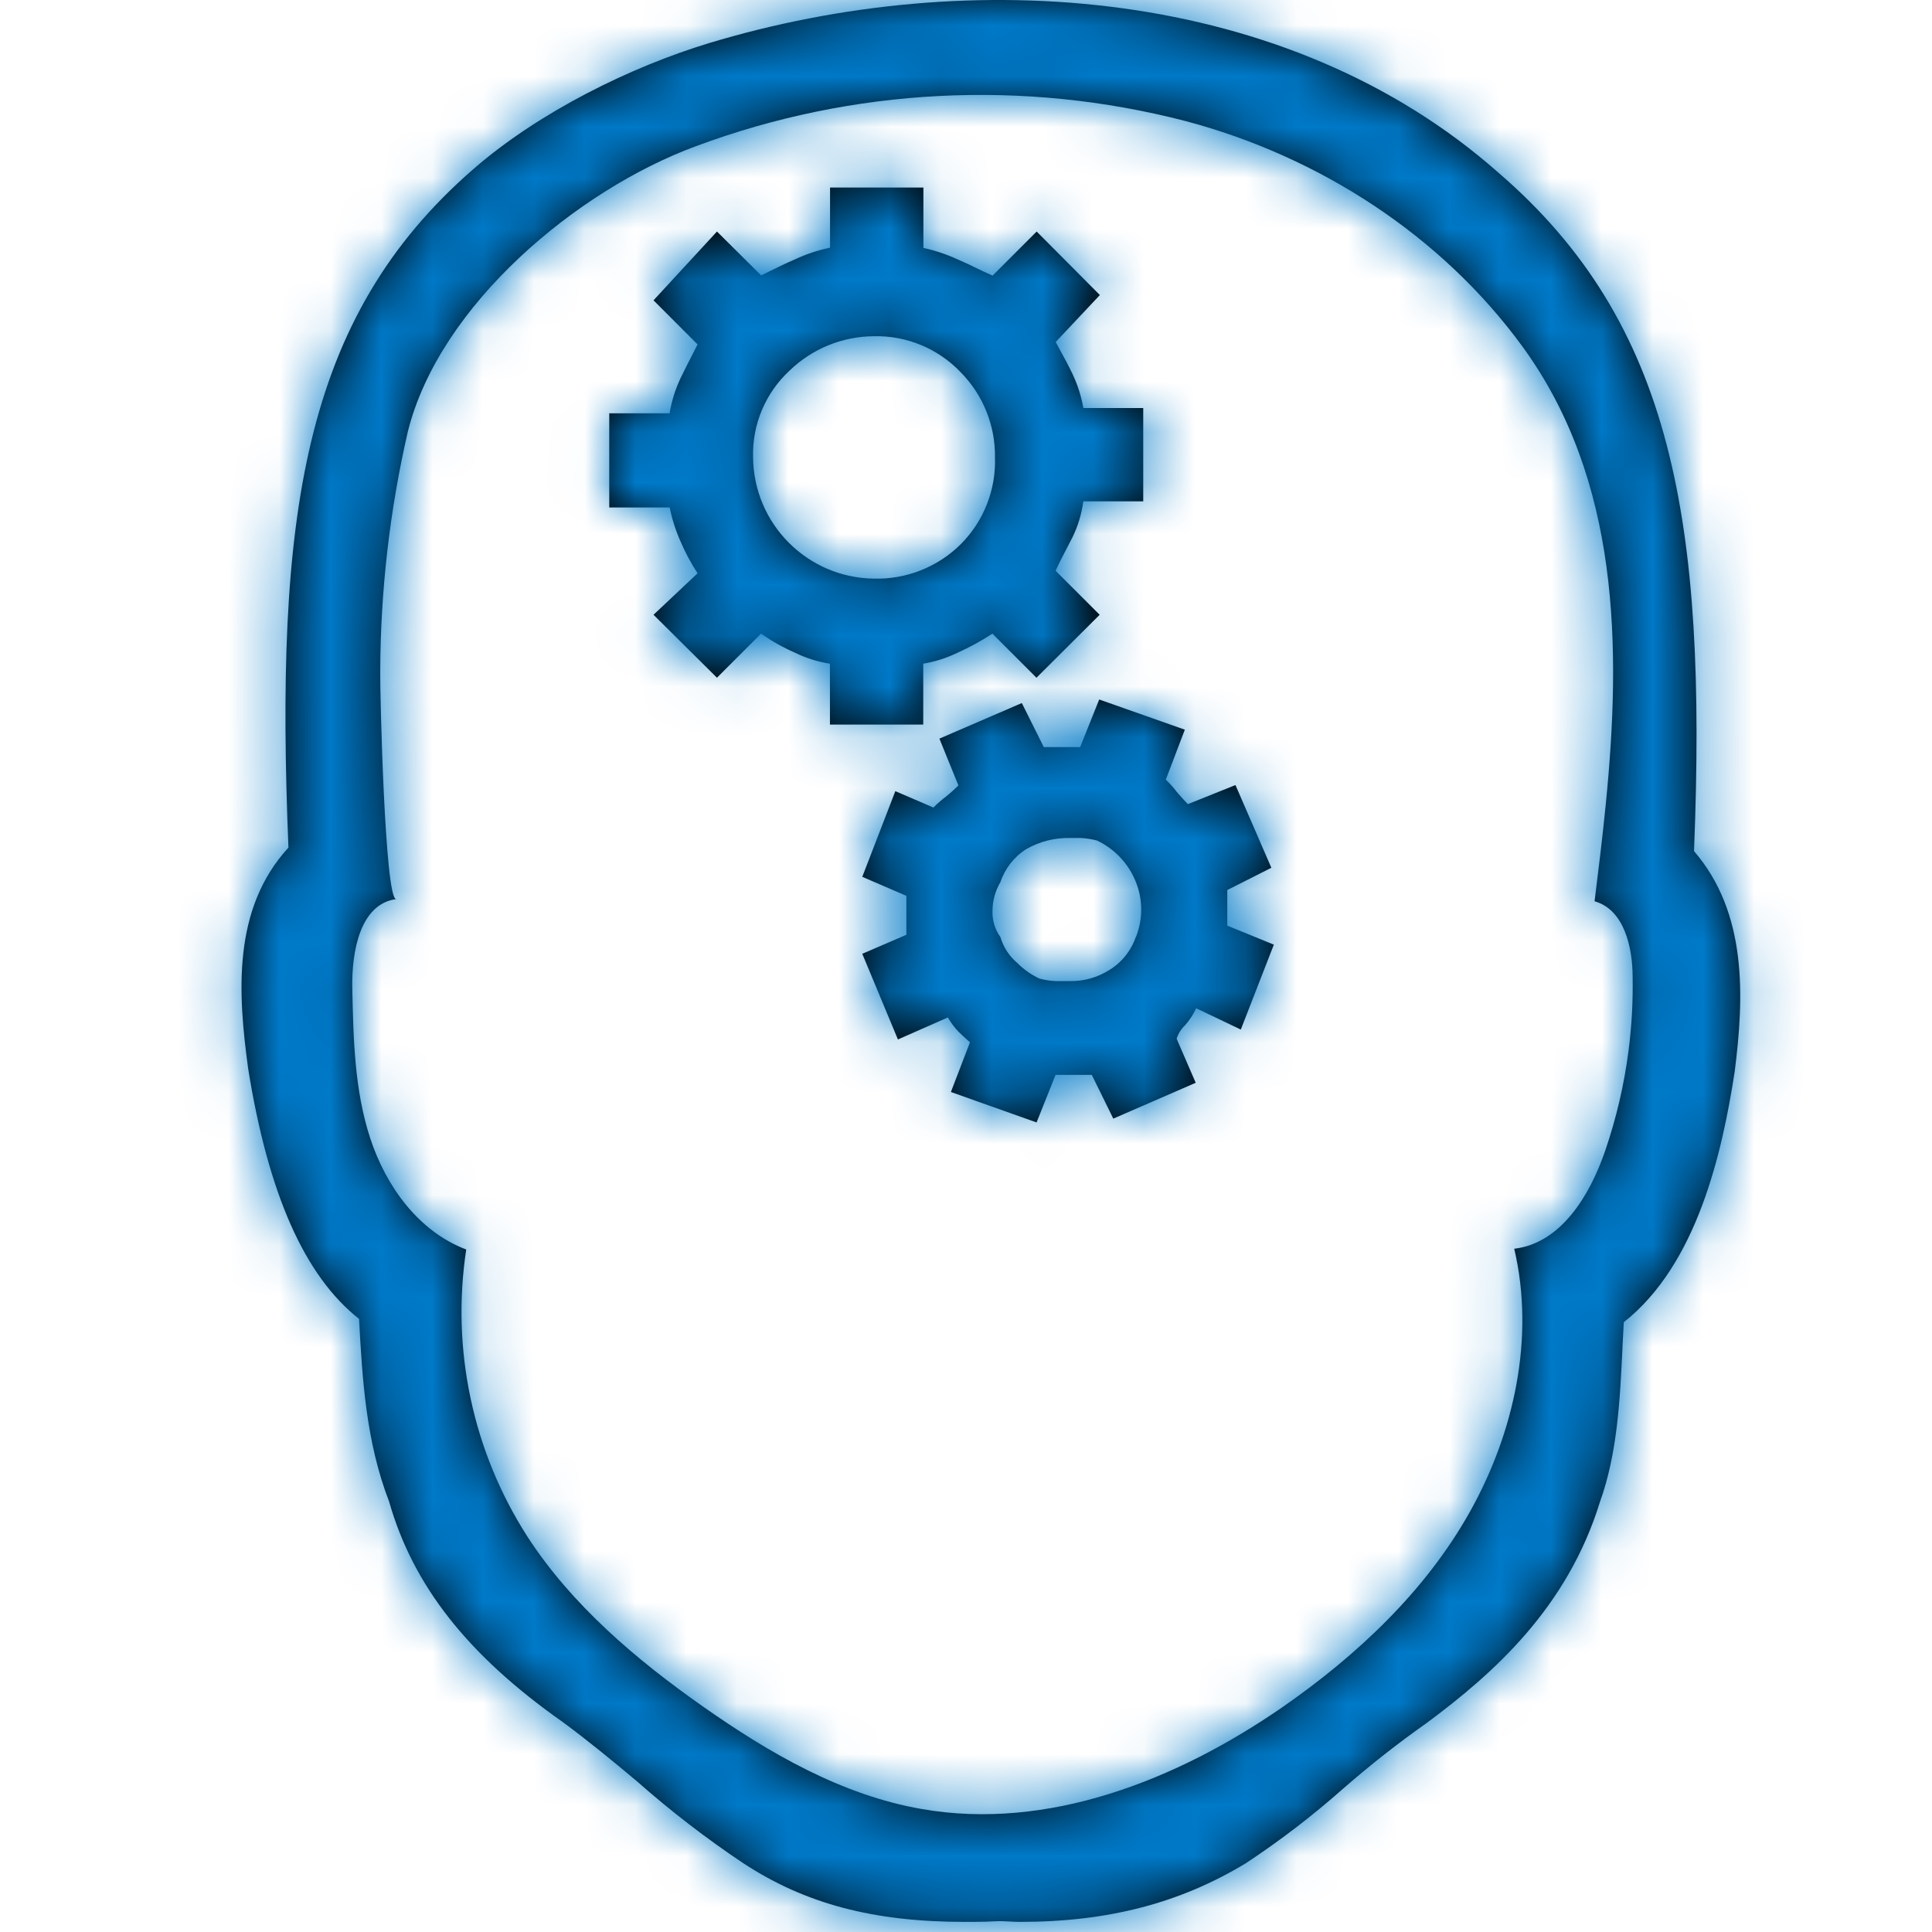 <svg width="38" height="38" viewBox="0 0 38 38" fill="none" xmlns="http://www.w3.org/2000/svg">
<path fill-rule="evenodd" clip-rule="evenodd" d="M29.48 3.403C32.894 6.351 33.579 10.224 33.319 16.74C34.371 17.959 34.306 19.612 34.118 21.085C33.875 22.657 33.385 24.866 31.938 26.006L31.913 26.472L31.912 26.51C31.863 27.526 31.814 28.581 31.47 29.538C30.826 31.624 29.383 32.906 28.072 33.881C27.498 34.285 26.946 34.719 26.417 35.181C25.814 35.715 25.173 36.206 24.5 36.65C23.213 37.427 21.807 37.801 20.064 37.801C19.999 37.801 19.936 37.798 19.872 37.794C19.773 37.789 19.672 37.783 19.557 37.79C19.368 37.801 19.16 37.801 18.973 37.801C17.181 37.801 15.841 37.447 14.624 36.65C13.892 36.161 13.193 35.623 12.533 35.04C12.054 34.638 11.558 34.231 11.068 33.87C9.205 32.56 8.125 31.191 7.653 29.533C7.198 28.357 7.127 27.128 7.062 25.941C5.991 25.096 5.276 23.483 4.881 21.019C4.681 19.548 4.563 17.882 5.673 16.671C5.413 10.202 5.918 6.263 9.323 3.315C10.618 2.192 12.417 1.312 13.943 0.849C19.085 -0.704 25.32 -0.279 29.48 3.403ZM31.571 22.637C31.792 21.993 31.947 21.328 32.033 20.652C32.094 20.179 32.12 19.702 32.112 19.224C32.112 18.618 31.94 17.888 31.363 17.727C31.442 17.096 31.519 16.465 31.582 15.834C31.893 12.73 31.856 9.443 29.95 6.823C28.351 4.627 25.938 3.075 23.318 2.381C20.133 1.555 16.772 1.728 13.689 2.875C11.36 3.732 8.646 5.992 8.022 8.487C7.665 10.039 7.483 11.625 7.479 13.217C7.472 13.595 7.569 17.714 7.794 17.684C7.081 17.777 6.914 18.721 6.929 19.439C6.95 20.433 6.972 21.446 7.283 22.392C7.594 23.337 8.234 24.222 9.17 24.576C8.872 26.54 9.298 28.545 10.37 30.218C11.246 31.571 12.513 32.642 13.823 33.563C15.134 34.484 16.555 35.308 18.129 35.581C20.609 36.015 23.145 35.014 25.218 33.582C26.691 32.56 28.035 31.298 28.909 29.739C29.783 28.18 30.193 26.306 29.783 24.561C30.703 24.454 31.271 23.511 31.571 22.637ZM22.342 18.431C22.481 18.083 22.481 17.696 22.342 17.349C22.2 16.989 21.926 16.698 21.577 16.532C21.47 16.504 21.36 16.487 21.249 16.482H21.043C20.744 16.476 20.448 16.551 20.188 16.699C19.948 16.85 19.767 17.08 19.677 17.349C19.575 17.522 19.521 17.719 19.521 17.919C19.515 18.102 19.57 18.282 19.677 18.431C19.735 18.63 19.851 18.808 20.01 18.942C20.136 19.067 20.282 19.171 20.442 19.247C20.548 19.275 20.655 19.292 20.764 19.297H21.041C21.316 19.302 21.586 19.227 21.818 19.08C22.063 18.93 22.247 18.7 22.34 18.429L22.342 18.431ZM18.898 10.703C18.445 11.153 17.827 11.398 17.189 11.381C15.879 11.365 14.823 10.304 14.812 8.994C14.793 8.349 15.056 7.727 15.53 7.289C15.975 6.858 16.57 6.616 17.189 6.613C17.834 6.598 18.454 6.857 18.898 7.324C19.336 7.769 19.578 8.37 19.57 8.994C19.592 9.632 19.349 10.251 18.898 10.703ZM23.527 19.831C23.471 19.952 23.398 20.064 23.31 20.164C23.233 20.237 23.175 20.328 23.143 20.43L23.518 21.297L21.897 22.002L21.474 21.141H20.762L20.388 22.077L18.703 21.478L19.078 20.501C19.05 20.476 19.023 20.451 18.996 20.427L18.996 20.427C18.946 20.381 18.897 20.337 18.849 20.289C18.77 20.205 18.701 20.112 18.643 20.012L17.661 20.445L16.96 18.76L17.827 18.386V17.62L16.96 17.246L17.61 15.561L18.359 15.883C18.435 15.807 18.516 15.736 18.602 15.671C18.689 15.602 18.772 15.527 18.851 15.449L18.477 14.528L20.098 13.828L20.53 14.694H21.245L21.62 13.758L23.304 14.352L22.93 15.334C23.009 15.409 23.082 15.491 23.147 15.578L23.189 15.626C23.249 15.694 23.31 15.762 23.364 15.816L24.3 15.441L25.006 17.068L24.139 17.506V18.206L25.055 18.58L24.405 20.25L23.527 19.831ZM21.307 9.861H22.486V8.026H21.309C21.267 7.792 21.194 7.564 21.092 7.349C21.015 7.188 20.935 7.041 20.86 6.904C20.827 6.843 20.795 6.785 20.764 6.727L21.633 5.803L20.39 4.554L19.523 5.421C19.416 5.374 19.309 5.323 19.203 5.272C19.084 5.214 18.964 5.157 18.84 5.104C18.623 5.004 18.396 4.928 18.162 4.876V3.689H16.326V4.872C16.088 4.921 15.857 4.998 15.637 5.101C15.468 5.172 15.302 5.254 15.146 5.331C15.086 5.361 15.028 5.39 14.971 5.417L14.102 4.554L12.854 5.907L13.72 6.774C13.69 6.833 13.66 6.892 13.631 6.949C13.546 7.114 13.465 7.274 13.387 7.435C13.283 7.655 13.21 7.889 13.17 8.129H11.983V9.981H13.172C13.219 10.214 13.292 10.441 13.389 10.658C13.481 10.873 13.592 11.08 13.72 11.276L12.854 12.092L14.102 13.33L14.969 12.463C15.178 12.61 15.401 12.735 15.635 12.837C15.853 12.944 16.085 13.017 16.324 13.054V14.252H18.159V13.054C18.394 13.014 18.622 12.941 18.836 12.837C19.073 12.731 19.302 12.605 19.519 12.463L20.386 13.33L21.629 12.092L20.762 11.226C20.832 11.074 20.91 10.923 20.989 10.771C21.023 10.706 21.057 10.641 21.09 10.576C21.201 10.351 21.274 10.11 21.307 9.861Z" fill="black"/>
<mask id="mask0" mask-type="alpha" maskUnits="userSpaceOnUse" x="4" y="0" width="31" height="38">
<path fill-rule="evenodd" clip-rule="evenodd" d="M29.48 3.403C32.894 6.351 33.579 10.224 33.319 16.74C34.371 17.959 34.306 19.612 34.118 21.085C33.875 22.657 33.385 24.866 31.938 26.006L31.913 26.472L31.912 26.51C31.863 27.526 31.814 28.581 31.47 29.538C30.826 31.624 29.383 32.906 28.072 33.881C27.498 34.285 26.946 34.719 26.417 35.181C25.814 35.715 25.173 36.206 24.5 36.65C23.213 37.427 21.807 37.801 20.064 37.801C19.999 37.801 19.936 37.798 19.872 37.794C19.773 37.789 19.672 37.783 19.557 37.79C19.368 37.801 19.16 37.801 18.973 37.801C17.181 37.801 15.841 37.447 14.624 36.65C13.892 36.161 13.193 35.623 12.533 35.04C12.054 34.638 11.558 34.231 11.068 33.87C9.205 32.56 8.125 31.191 7.653 29.533C7.198 28.357 7.127 27.128 7.062 25.941C5.991 25.096 5.276 23.483 4.881 21.019C4.681 19.548 4.563 17.882 5.673 16.671C5.413 10.202 5.918 6.263 9.323 3.315C10.618 2.192 12.417 1.312 13.943 0.849C19.085 -0.704 25.32 -0.279 29.48 3.403ZM31.571 22.637C31.792 21.993 31.947 21.328 32.033 20.652C32.094 20.179 32.12 19.702 32.112 19.224C32.112 18.618 31.94 17.888 31.363 17.727C31.442 17.096 31.519 16.465 31.582 15.834C31.893 12.73 31.856 9.443 29.95 6.823C28.351 4.627 25.938 3.075 23.318 2.381C20.133 1.555 16.772 1.728 13.689 2.875C11.36 3.732 8.646 5.992 8.022 8.487C7.665 10.039 7.483 11.625 7.479 13.217C7.472 13.595 7.569 17.714 7.794 17.684C7.081 17.777 6.914 18.721 6.929 19.439C6.95 20.433 6.972 21.446 7.283 22.392C7.594 23.337 8.234 24.222 9.17 24.576C8.872 26.54 9.298 28.545 10.37 30.218C11.246 31.571 12.513 32.642 13.823 33.563C15.134 34.484 16.555 35.308 18.129 35.581C20.609 36.015 23.145 35.014 25.218 33.582C26.691 32.56 28.035 31.298 28.909 29.739C29.783 28.18 30.193 26.306 29.783 24.561C30.703 24.454 31.271 23.511 31.571 22.637ZM22.342 18.431C22.481 18.083 22.481 17.696 22.342 17.349C22.2 16.989 21.926 16.698 21.577 16.532C21.47 16.504 21.36 16.487 21.249 16.482H21.043C20.744 16.476 20.448 16.551 20.188 16.699C19.948 16.85 19.767 17.08 19.677 17.349C19.575 17.522 19.521 17.719 19.521 17.919C19.515 18.102 19.57 18.282 19.677 18.431C19.735 18.63 19.851 18.808 20.01 18.942C20.136 19.067 20.282 19.171 20.442 19.247C20.548 19.275 20.655 19.292 20.764 19.297H21.041C21.316 19.302 21.586 19.227 21.818 19.08C22.063 18.93 22.247 18.7 22.34 18.429L22.342 18.431ZM18.898 10.703C18.445 11.153 17.827 11.398 17.189 11.381C15.879 11.365 14.823 10.304 14.812 8.994C14.793 8.349 15.056 7.727 15.53 7.289C15.975 6.858 16.57 6.616 17.189 6.613C17.834 6.598 18.454 6.857 18.898 7.324C19.336 7.769 19.578 8.37 19.57 8.994C19.592 9.632 19.349 10.251 18.898 10.703ZM23.527 19.831C23.471 19.952 23.398 20.064 23.31 20.164C23.233 20.237 23.175 20.328 23.143 20.43L23.518 21.297L21.897 22.002L21.474 21.141H20.762L20.388 22.077L18.703 21.478L19.078 20.501C19.05 20.476 19.023 20.451 18.996 20.427L18.996 20.427C18.946 20.381 18.897 20.337 18.849 20.289C18.77 20.205 18.701 20.112 18.643 20.012L17.661 20.445L16.96 18.76L17.827 18.386V17.62L16.96 17.246L17.61 15.561L18.359 15.883C18.435 15.807 18.516 15.736 18.602 15.671C18.689 15.602 18.772 15.527 18.851 15.449L18.477 14.528L20.098 13.828L20.53 14.694H21.245L21.62 13.758L23.304 14.352L22.93 15.334C23.009 15.409 23.082 15.491 23.147 15.578L23.189 15.626C23.249 15.694 23.31 15.762 23.364 15.816L24.3 15.441L25.006 17.068L24.139 17.506V18.206L25.055 18.58L24.405 20.25L23.527 19.831ZM21.307 9.861H22.486V8.026H21.309C21.267 7.792 21.194 7.564 21.092 7.349C21.015 7.188 20.935 7.041 20.86 6.904C20.827 6.843 20.795 6.785 20.764 6.727L21.633 5.803L20.39 4.554L19.523 5.421C19.416 5.374 19.309 5.323 19.203 5.272C19.084 5.214 18.964 5.157 18.84 5.104C18.623 5.004 18.396 4.928 18.162 4.876V3.689H16.326V4.872C16.088 4.921 15.857 4.998 15.637 5.101C15.468 5.172 15.302 5.254 15.146 5.331C15.086 5.361 15.028 5.39 14.971 5.417L14.102 4.554L12.854 5.907L13.72 6.774C13.69 6.833 13.66 6.892 13.631 6.949C13.546 7.114 13.465 7.274 13.387 7.435C13.283 7.655 13.21 7.889 13.17 8.129H11.983V9.981H13.172C13.219 10.214 13.292 10.441 13.389 10.658C13.481 10.873 13.592 11.08 13.72 11.276L12.854 12.092L14.102 13.33L14.969 12.463C15.178 12.61 15.401 12.735 15.635 12.837C15.853 12.944 16.085 13.017 16.324 13.054V14.252H18.159V13.054C18.394 13.014 18.622 12.941 18.836 12.837C19.073 12.731 19.302 12.605 19.519 12.463L20.386 13.33L21.629 12.092L20.762 11.226C20.832 11.074 20.91 10.923 20.989 10.771C21.023 10.706 21.057 10.641 21.09 10.576C21.201 10.351 21.274 10.11 21.307 9.861Z" fill="white"/>
</mask>
<g mask="url(#mask0)">
<rect width="38" height="38" fill="#0079C8"/>
</g>
</svg>

